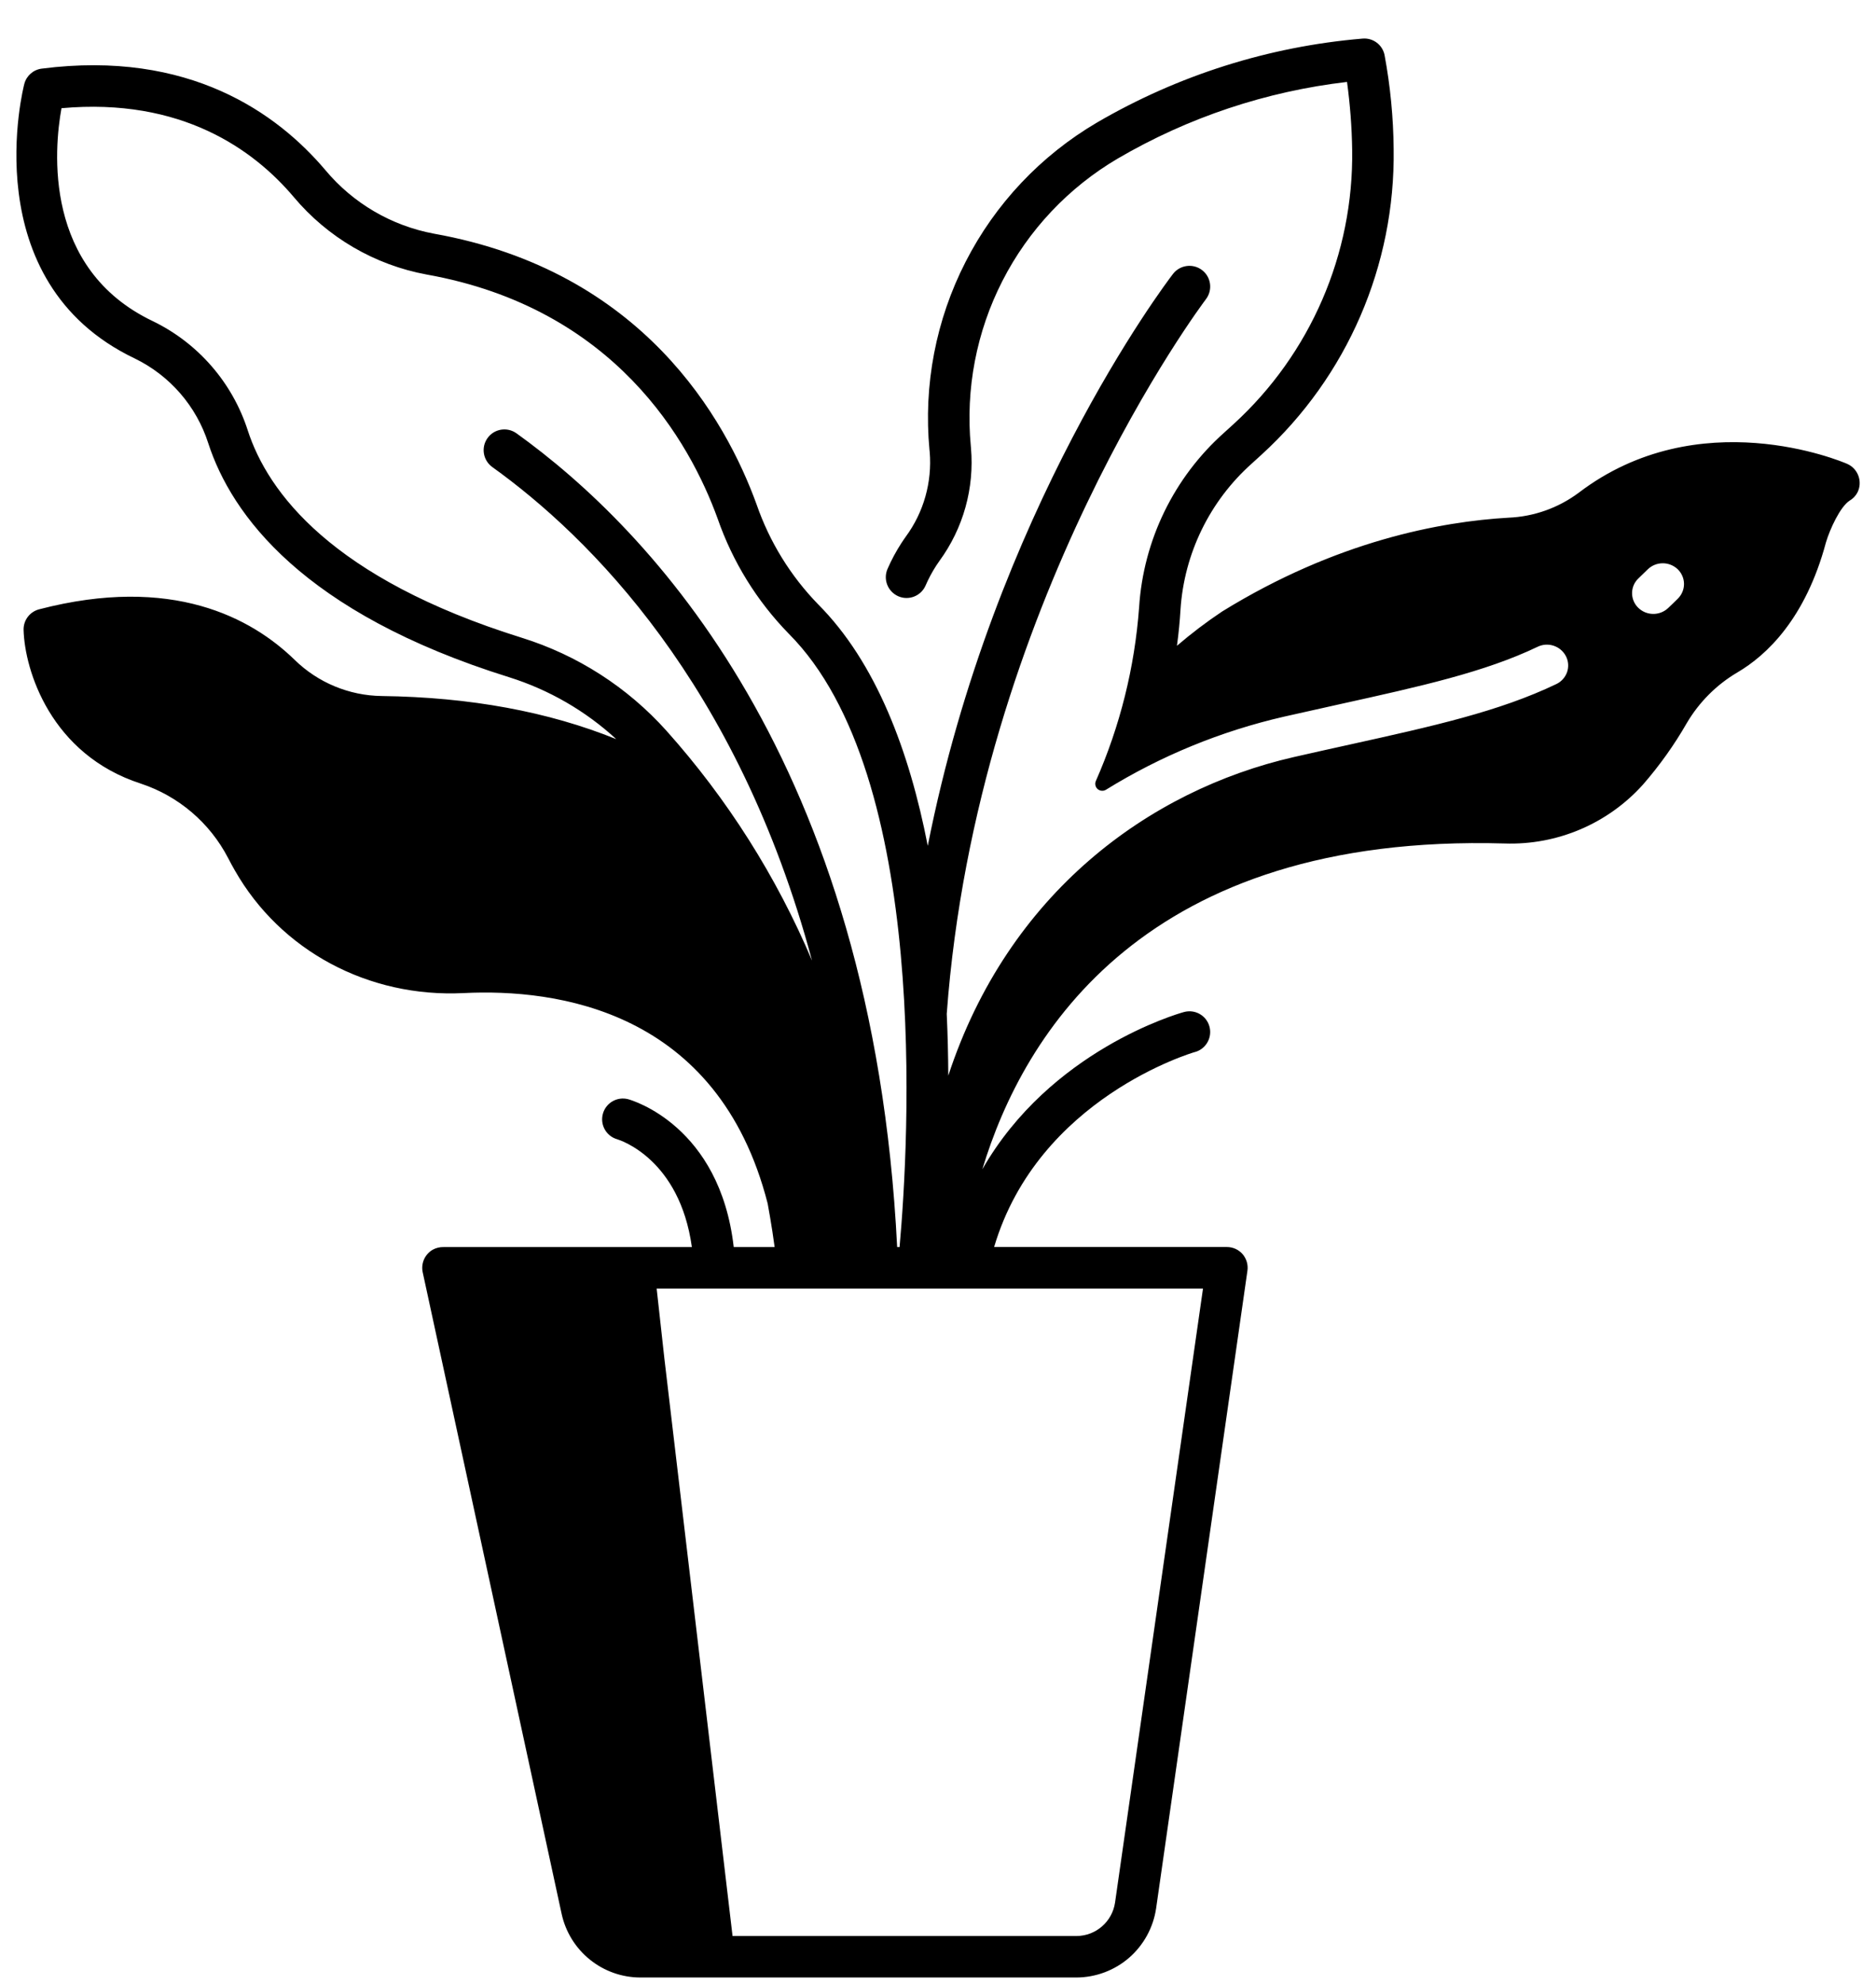 <svg xmlns="http://www.w3.org/2000/svg" width="35" height="37" fill="none" viewBox="0 0 35 37"><path fill="currentColor" d="M2.517 6.687C3.17 7.005 3.665 7.576 3.886 8.268C4.318 9.594 5.643 11.428 9.5 12.631V12.631C10.242 12.864 10.924 13.258 11.497 13.785C10.232 13.273 8.768 13.002 7.121 12.981C6.514 12.973 5.933 12.732 5.499 12.308C4.691 11.521 3.208 10.719 0.729 11.364V11.364C0.555 11.41 0.435 11.569 0.44 11.749C0.461 12.502 0.947 14.072 2.629 14.615V14.615C3.332 14.848 3.915 15.346 4.256 16.003C4.295 16.079 4.336 16.155 4.381 16.233C5.236 17.733 6.874 18.61 8.652 18.521C10.373 18.436 13.397 18.831 14.322 22.446C14.322 22.446 14.402 22.875 14.452 23.258H13.689C13.429 20.995 11.793 20.521 11.721 20.501V20.501C11.516 20.446 11.305 20.567 11.248 20.771C11.191 20.976 11.309 21.188 11.513 21.247C11.563 21.262 12.679 21.61 12.908 23.258H8.277C8.206 23.256 8.136 23.273 8.074 23.307C7.927 23.391 7.851 23.561 7.886 23.727L10.479 35.698C10.553 36.033 10.738 36.332 11.005 36.547C11.271 36.762 11.603 36.88 11.945 36.881H20.084H20.084C20.444 36.879 20.792 36.749 21.065 36.513C21.337 36.276 21.516 35.95 21.569 35.593L23.273 23.699C23.289 23.588 23.256 23.476 23.183 23.39C23.109 23.305 23.002 23.257 22.89 23.257H18.547C19.372 20.475 22.256 19.631 22.294 19.62L22.294 19.621C22.5 19.564 22.621 19.35 22.564 19.144C22.507 18.938 22.294 18.818 22.088 18.875C21.967 18.908 19.594 19.592 18.327 21.808C19.092 19.274 21.358 15.539 28.07 15.731C29.052 15.765 29.999 15.362 30.655 14.63C30.962 14.277 31.235 13.895 31.468 13.489C31.698 13.097 32.025 12.769 32.417 12.539C32.959 12.22 33.685 11.54 34.066 10.117C34.14 9.868 34.332 9.45 34.508 9.337H34.508C34.57 9.301 34.621 9.248 34.654 9.185C34.702 9.089 34.709 8.977 34.672 8.876C34.636 8.775 34.56 8.694 34.462 8.651C34.35 8.602 31.693 7.484 29.452 9.191C29.073 9.473 28.618 9.635 28.145 9.655C26.885 9.727 24.935 10.088 22.802 11.404C22.508 11.6 22.226 11.814 21.958 12.044C21.991 11.803 22.012 11.579 22.024 11.372V11.372C22.092 10.322 22.572 9.341 23.358 8.642C23.418 8.588 23.477 8.534 23.536 8.48V8.48C25.135 7.021 26.032 4.947 26.001 2.782C25.996 2.193 25.939 1.605 25.831 1.025C25.791 0.833 25.614 0.702 25.419 0.72C23.672 0.867 21.981 1.402 20.467 2.285C19.419 2.9 18.568 3.801 18.015 4.883C17.461 5.964 17.227 7.182 17.341 8.391L17.345 8.427C17.392 8.992 17.234 9.554 16.898 10.01C16.869 10.05 16.842 10.091 16.815 10.132H16.815C16.717 10.284 16.631 10.444 16.559 10.609C16.473 10.805 16.562 11.033 16.758 11.12C16.953 11.206 17.182 11.117 17.268 10.921C17.323 10.793 17.389 10.67 17.465 10.552C17.485 10.521 17.506 10.491 17.527 10.461C17.972 9.852 18.181 9.103 18.115 8.352L18.112 8.318C18.012 7.256 18.217 6.186 18.703 5.237C19.189 4.287 19.937 3.495 20.857 2.955C22.168 2.189 23.623 1.704 25.131 1.528C25.188 1.948 25.221 2.371 25.227 2.795C25.255 4.738 24.449 6.6 23.014 7.91C22.957 7.962 22.899 8.015 22.84 8.068C21.903 8.902 21.332 10.073 21.252 11.326C21.17 12.444 20.897 13.54 20.445 14.566C20.422 14.618 20.436 14.679 20.478 14.716C20.521 14.753 20.583 14.759 20.632 14.73C21.657 14.096 22.78 13.636 23.955 13.366C24.317 13.284 24.664 13.207 24.998 13.133C26.509 12.799 27.701 12.535 28.686 12.063C28.881 11.968 29.117 12.047 29.216 12.24C29.263 12.332 29.27 12.439 29.236 12.537C29.201 12.634 29.129 12.714 29.036 12.758C27.968 13.27 26.735 13.543 25.174 13.888C24.842 13.961 24.496 14.038 24.136 14.12C21.434 14.739 18.808 16.66 17.692 20.061C17.69 19.688 17.681 19.303 17.663 18.909C18.228 11.24 22.456 5.637 22.498 5.581L22.498 5.581C22.628 5.411 22.597 5.168 22.427 5.038C22.258 4.908 22.014 4.94 21.884 5.109C21.728 5.312 18.544 9.527 17.309 15.775C16.965 14.007 16.343 12.352 15.261 11.268C14.748 10.74 14.357 10.105 14.116 9.409C13.54 7.821 11.992 5.054 8.096 4.358C7.303 4.21 6.587 3.791 6.07 3.172C5.174 2.114 3.53 0.927 0.778 1.28V1.28C0.622 1.3 0.495 1.411 0.454 1.563C0.444 1.599 -0.503 5.249 2.517 6.687L2.517 6.687ZM30.571 10.784C30.627 10.731 30.682 10.677 30.738 10.622C30.892 10.469 31.14 10.466 31.299 10.615C31.373 10.686 31.417 10.785 31.418 10.888C31.419 10.991 31.378 11.09 31.305 11.163C31.244 11.224 31.183 11.283 31.12 11.342C30.961 11.49 30.713 11.485 30.56 11.331C30.487 11.258 30.447 11.158 30.449 11.055C30.451 10.952 30.495 10.854 30.571 10.784V10.784ZM22.444 24.032L20.803 35.484C20.75 35.841 20.444 36.106 20.084 36.107H13.667L12.395 25.335L12.251 24.032L22.444 24.032ZM1.147 2.018C3.39 1.816 4.737 2.796 5.479 3.673C6.113 4.429 6.99 4.941 7.96 5.12C11.474 5.748 12.87 8.242 13.389 9.673C13.668 10.476 14.12 11.208 14.713 11.816C17.358 14.464 16.957 21.316 16.783 23.258H16.738C16.282 14.17 12.107 9.854 9.635 8.081C9.461 7.957 9.22 7.997 9.096 8.17C8.971 8.343 9.011 8.585 9.184 8.71C10.994 10.009 13.763 12.747 15.15 17.916C14.487 16.348 13.57 14.899 12.434 13.629C11.706 12.817 10.772 12.217 9.73 11.893C6.189 10.788 4.998 9.182 4.623 8.029C4.336 7.136 3.695 6.398 2.85 5.989C0.803 5.014 1.009 2.778 1.147 2.019L1.147 2.018Z"/></svg>